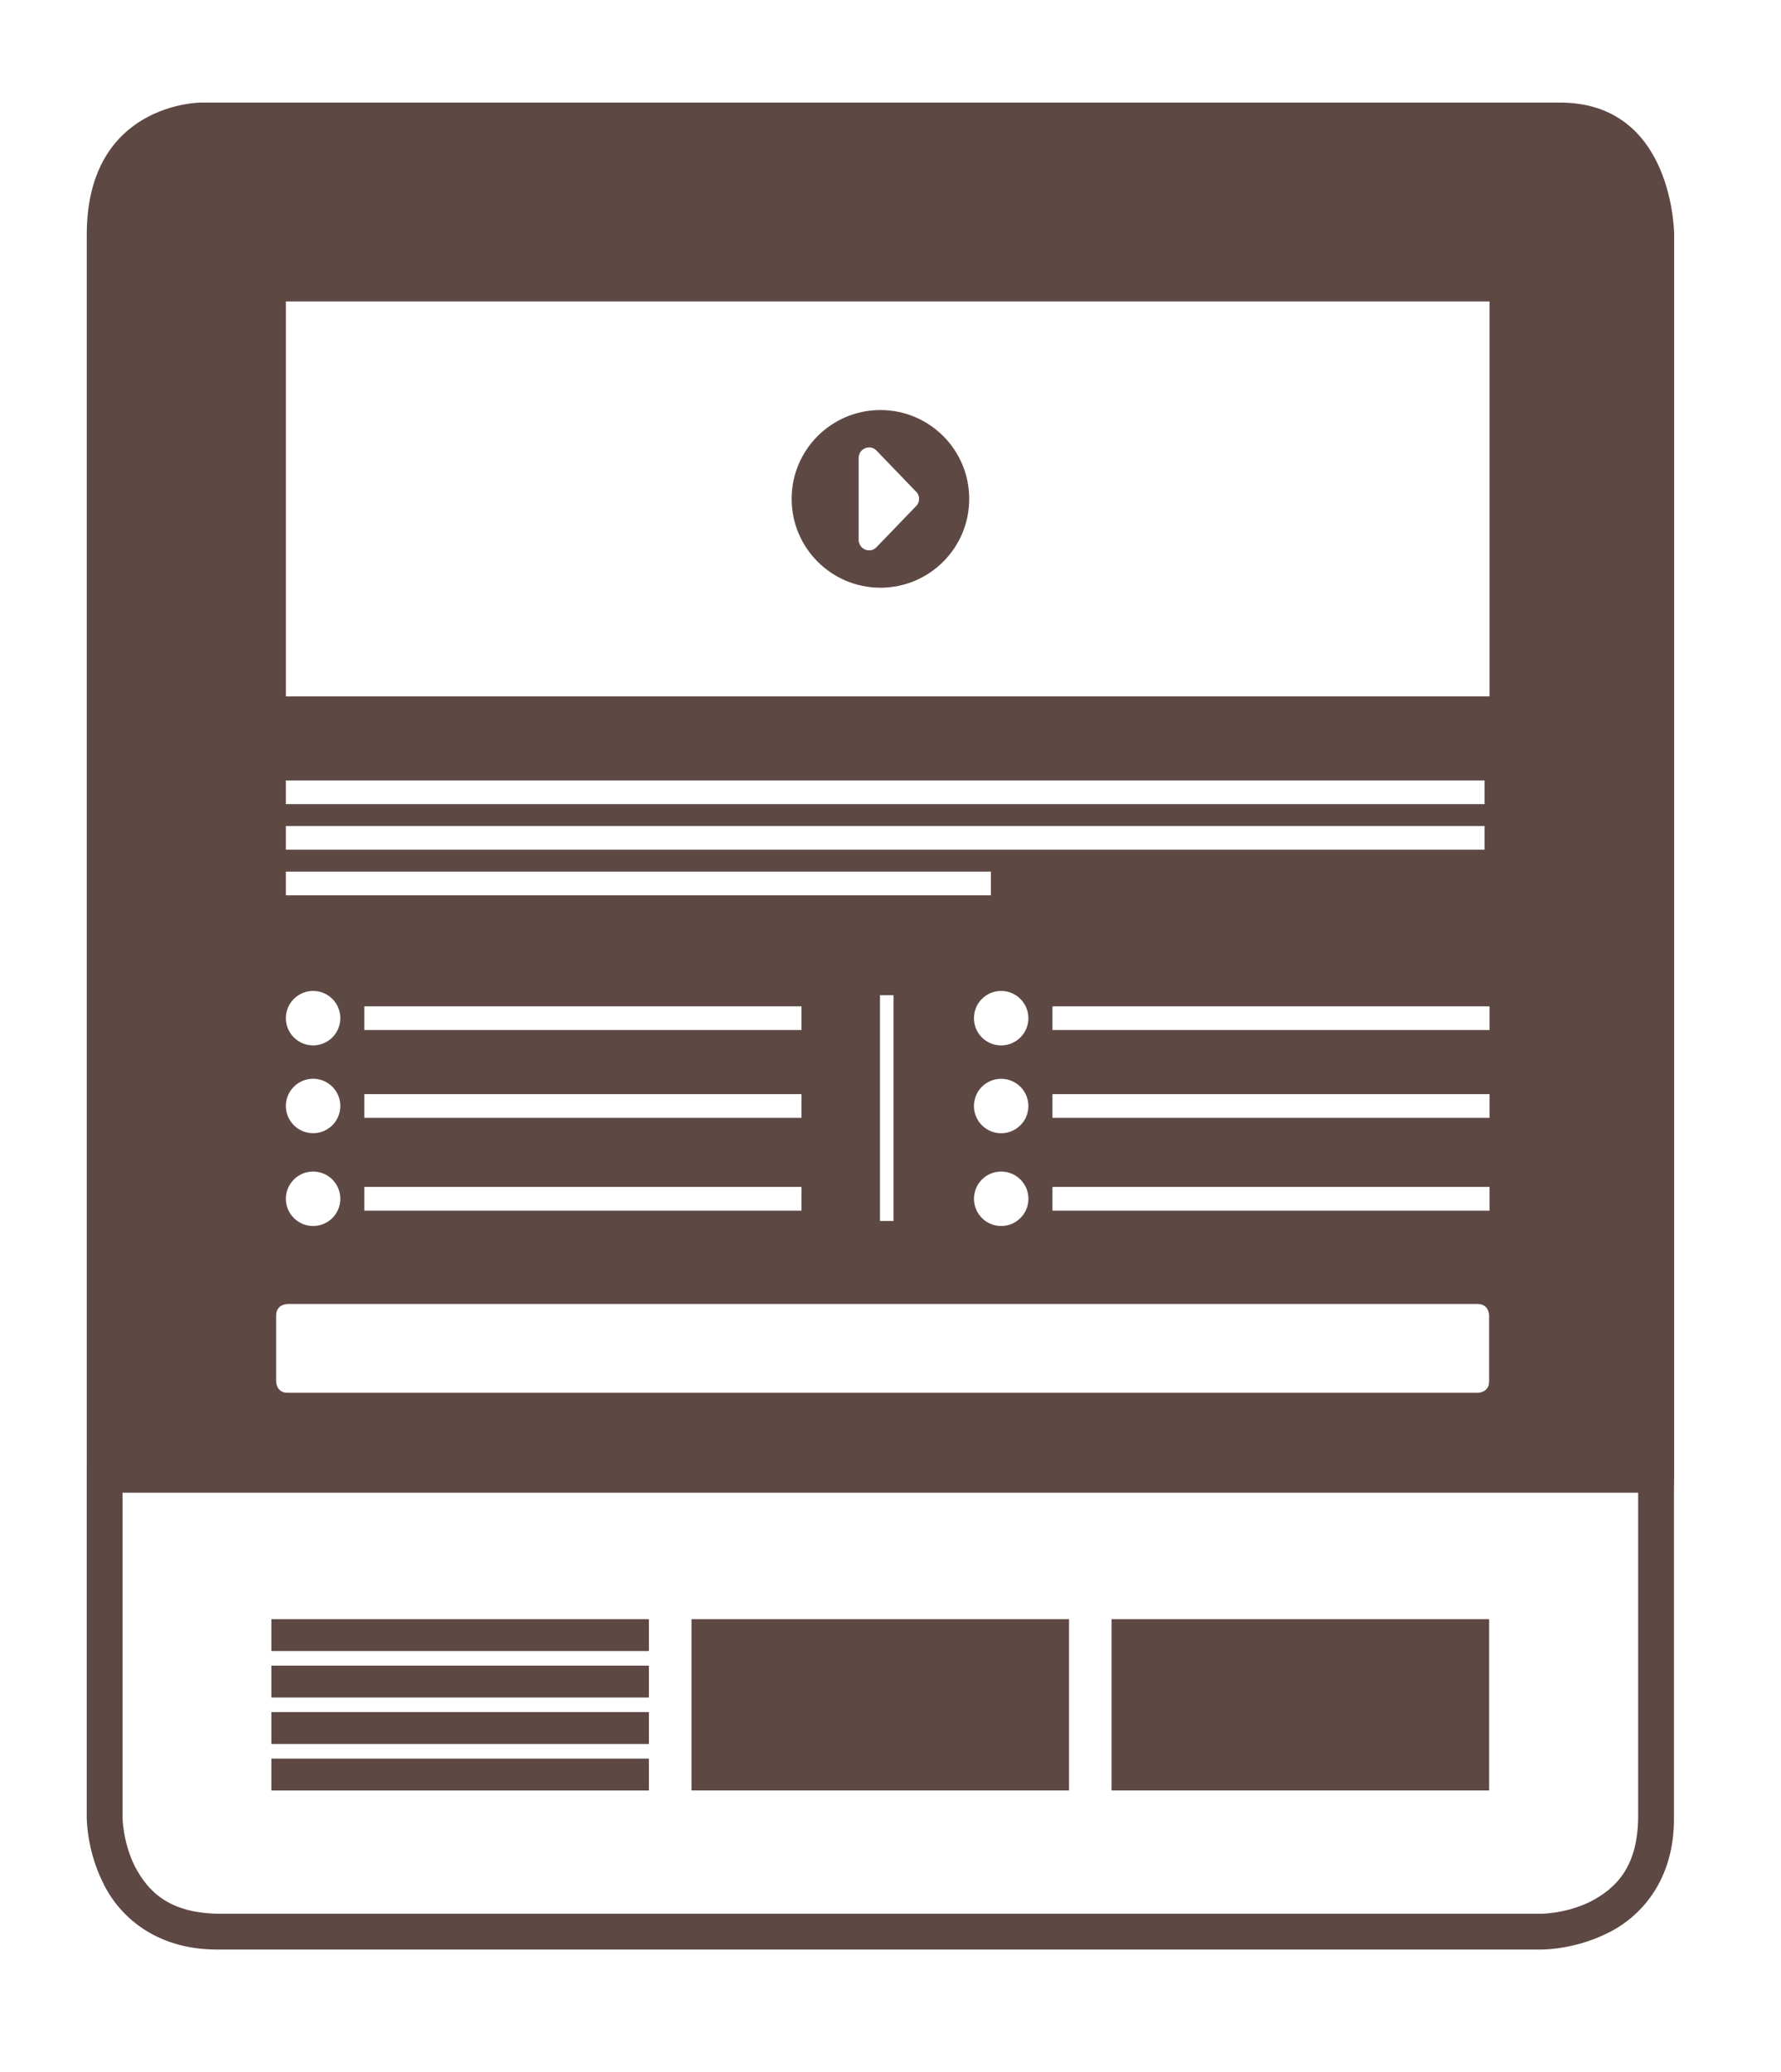 <svg xmlns="http://www.w3.org/2000/svg" xmlns:xlink="http://www.w3.org/1999/xlink"
        version="1.1" viewBox="0 0 88.686 103.135" xml:space="preserve">
  <g fill="rgba(41, 11, 5, 0.75)">
    <path d="M43.841,20.408c-2.439,0-4.421,1.979-4.421,4.421s1.981,4.422,4.421,4.422c2.442,0,4.422-1.979,4.422-4.422    S46.284,20.408,43.841,20.408z M45.579,25.227l-1.912,1.985c-0.094,0.109-0.234,0.179-0.391,0.179    c-0.285,0-0.519-0.232-0.519-0.519v-4.085c0-0.286,0.234-0.519,0.519-0.519c0.156,0,0.296,0.07,0.391,0.179l1.912,1.986    c0.115,0.095,0.187,0.238,0.187,0.396C45.765,24.99,45.693,25.132,45.579,25.227z M74.153,80.585H55.351v8.527h18.802V80.585z     M32.314,87.526H13.514v1.587h18.799V87.526z M77.68,5.105H10.005c0,0-5.685,0-5.685,6.576v61.72l-0.001-0.892v17.945    c0.005,0.074-0.005,1.605,0.805,3.24c0.774,1.628,2.58,3.336,5.686,3.336h65.969c0.075-0.006,1.608,0.005,3.243-0.805    c1.642-0.782,3.365-2.613,3.334-5.771V73.392l0.01,0.891V11.681C83.366,11.681,83.366,5.105,77.68,5.105z M14.236,15h59.937    v19.661H14.236V15z M52.407,55.636v-1.181h21.766v1.181H52.407z M74.173,59.073v1.182H52.407v-1.182H74.173z M52.407,51.266    v-1.181h21.766v1.181H52.407z M14.235,38.841h59.689v1.181H14.235V38.841z M14.235,41.11h59.689v1.181H14.235V41.11z     M49.852,56.402c-0.749,0-1.354-0.606-1.354-1.356c0-0.748,0.605-1.354,1.354-1.354c0.748,0,1.357,0.607,1.357,1.354    C51.211,55.795,50.6,56.402,49.852,56.402z M51.211,59.664c0,0.749-0.61,1.355-1.357,1.355c-0.748,0-1.354-0.607-1.354-1.355    c0-0.749,0.605-1.356,1.354-1.356C50.601,58.308,51.211,58.915,51.211,59.664z M49.852,52.031c-0.749,0-1.354-0.607-1.354-1.356    s0.605-1.356,1.354-1.356c0.748,0,1.357,0.608,1.357,1.356C51.211,51.424,50.6,52.031,49.852,52.031z M14.235,43.381h35.107v1.18    H14.235V43.381z M44.493,49.531v11.238h-0.674V49.531H44.493z M18.143,55.636v-1.181H39.91v1.181H18.143z M39.91,59.073v1.182    H18.143v-1.182H39.91z M18.143,51.266v-1.181H39.91v1.181H18.143z M15.592,49.319c0.749,0,1.355,0.607,1.355,1.355    c0,0.75-0.606,1.356-1.355,1.356s-1.357-0.607-1.357-1.356C14.235,49.926,14.844,49.319,15.592,49.319z M15.592,53.69    c0.749,0,1.355,0.607,1.355,1.354c0,0.751-0.606,1.356-1.355,1.356s-1.357-0.606-1.357-1.356    C14.235,54.296,14.844,53.69,15.592,53.69z M15.592,58.308c0.749,0,1.355,0.607,1.355,1.356s-0.606,1.355-1.355,1.355    s-1.357-0.607-1.357-1.355C14.235,58.915,14.844,58.308,15.592,58.308z M13.751,65.468c0-0.568,0.569-0.568,0.569-0.568h59.264    c0.568,0,0.568,0.568,0.568,0.568v3.284c0,0.568-0.568,0.568-0.568,0.568H14.32c-0.569,0-0.569-0.568-0.569-0.568V65.468z     M81.574,90.454c-0.029,2.526-1.146,3.537-2.351,4.178c-0.604,0.303-1.232,0.463-1.7,0.539c-0.47,0.079-0.744,0.072-0.744,0.076    H10.895c-2.526-0.03-3.538-1.148-4.177-2.35c-0.302-0.604-0.463-1.233-0.54-1.701c-0.08-0.47-0.071-0.742-0.076-0.742V74.292    h75.471V90.454z M32.314,80.585H13.514v1.588h18.799V80.585z M53.233,80.585h-18.8v8.527h18.8V80.585z M32.314,82.899H13.514    v1.586h18.799V82.899z M32.314,85.212H13.514v1.587h18.799V85.212z"/>
  </g>
</svg>